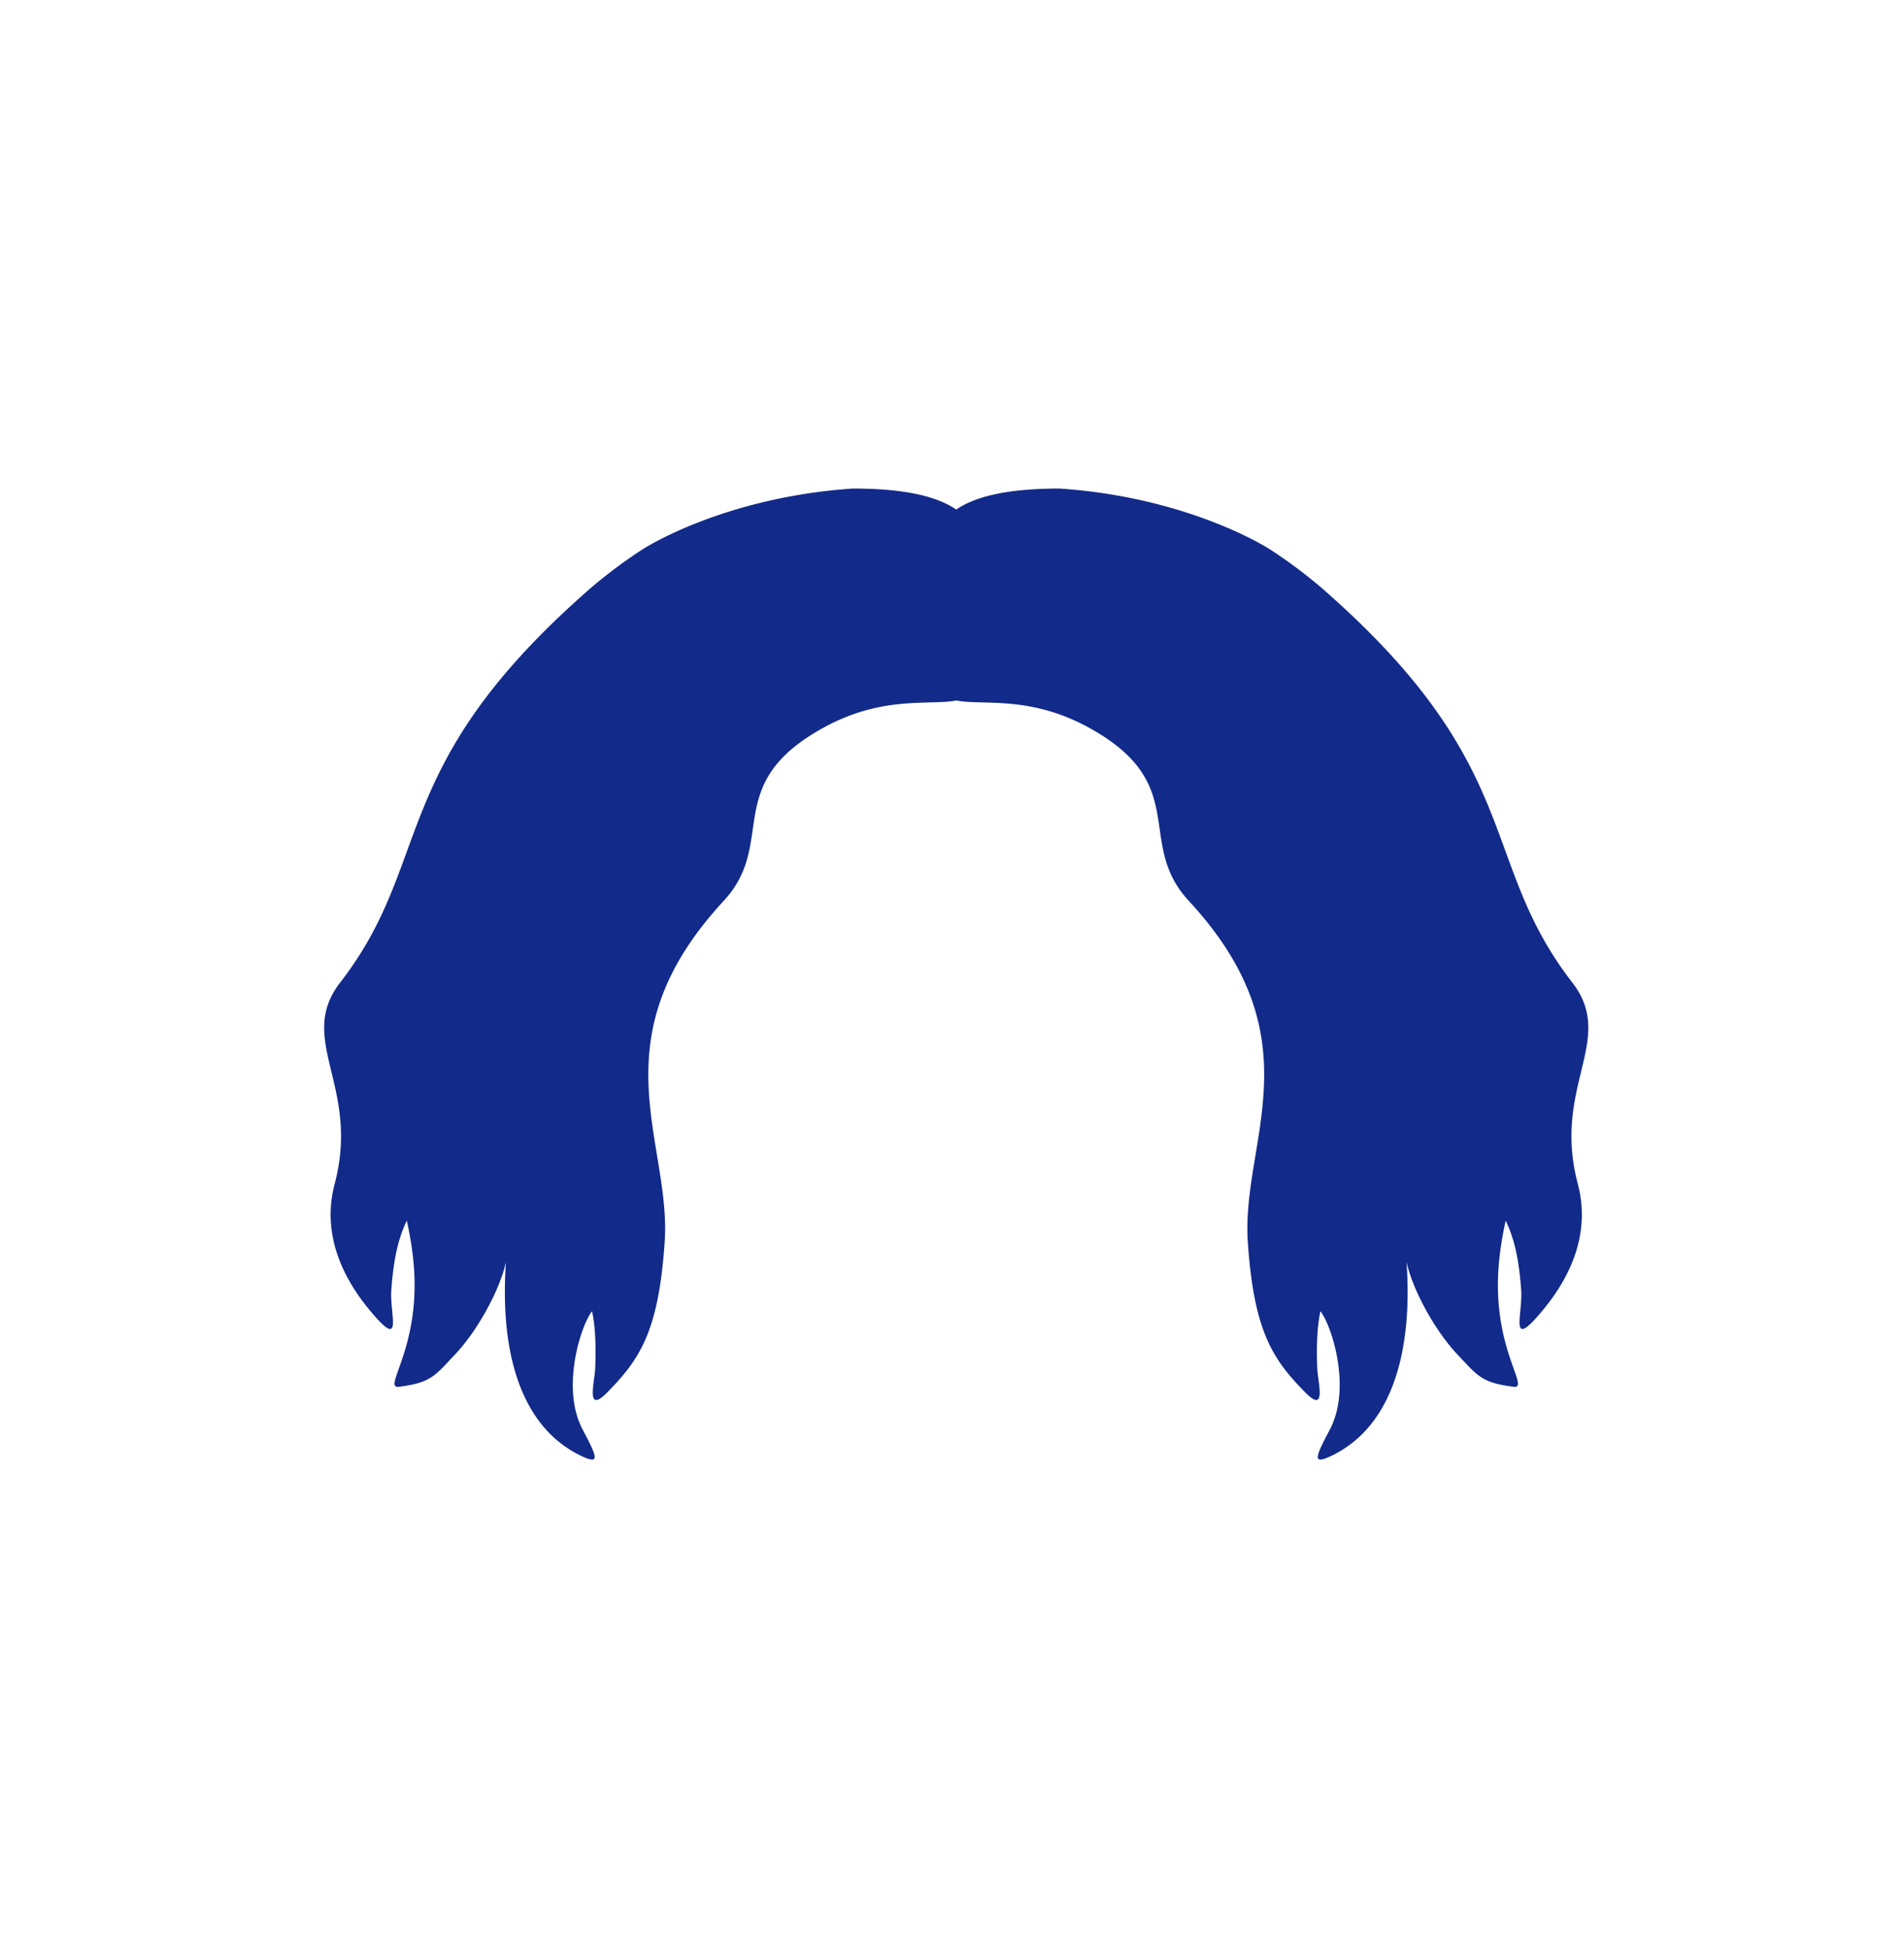 <svg xmlns="http://www.w3.org/2000/svg" xml:space="preserve" viewBox="0 0 215 220"><path d="M177.534 110.945c-10.625-13.724-5.181-24.066-27.553-43.894-.151-.133-.299-.274-.451-.405l-.04-.036-.001.002a55 55 0 0 0-5.969-4.495c-2.173-1.411-10.939-6.084-23.883-6.945-6.025 0-9.57.942-11.659 2.372-2.089-1.431-5.634-2.372-11.659-2.372-12.944.861-21.709 5.534-23.883 6.945a55 55 0 0 0-5.969 4.495l-.001-.002-.04.036c-.151.131-.3.271-.451.405-22.372 19.828-16.928 30.171-27.553 43.894-5.028 6.495 2.295 11.691-.627 22.732-1.44 5.441.692 10.313 3.838 14.148 4.041 4.926 2.358.658 2.553-2.108.284-4.048.931-6.133 1.749-7.874.382 1.734.695 3.575.823 5.529.595 9.069-3.616 13.476-1.708 13.236 3.653-.459 4.065-1.259 6.305-3.615 2.694-2.833 5.199-7.616 5.772-10.493-.194 3.411-1.121 17.096 8.302 21.818.252.126.453.214.647.294 1.723.719 1.194-.363-.318-3.237a8 8 0 0 1-.328-.725c-.675-1.659-.838-3.553-.71-5.379.222-3.163 1.31-6.106 2.129-7.194 0 0 .564 2.068.359 6.49-.075 1.606-1.097 5.181 1.379 2.662 3.684-3.748 5.781-6.913 6.467-16.945.78-11.411-7.854-22.865 6.662-38.544 6.103-6.591-.323-13.088 11.109-19.47 6.823-3.809 12.098-2.562 15.154-3.165 3.055.603 8.331-.644 15.153 3.165 11.432 6.382 5.006 12.879 11.109 19.47 14.516 15.679 5.882 27.133 6.662 38.544.686 10.032 2.783 13.197 6.467 16.945 2.476 2.519 1.454-1.056 1.379-2.662-.205-4.422.359-6.49.359-6.49.819 1.088 1.907 4.031 2.129 7.193.128 1.826-.035 3.721-.71 5.38-.1.246-.204.491-.327.725-1.512 2.875-2.041 3.956-.318 3.237.193-.081.394-.168.647-.294 9.423-4.722 8.496-18.407 8.302-21.818.573 2.877 3.078 7.66 5.772 10.493 2.241 2.356 2.652 3.156 6.305 3.615 1.909.24-2.302-4.167-1.708-13.236.128-1.954.442-3.796.823-5.529.818 1.741 1.464 3.826 1.749 7.874.194 2.765-1.489 7.034 2.552 2.108 3.146-3.835 5.278-8.707 3.838-14.148-2.923-11.041 4.4-16.237-.628-22.732" style="fill:#122a89"/></svg>